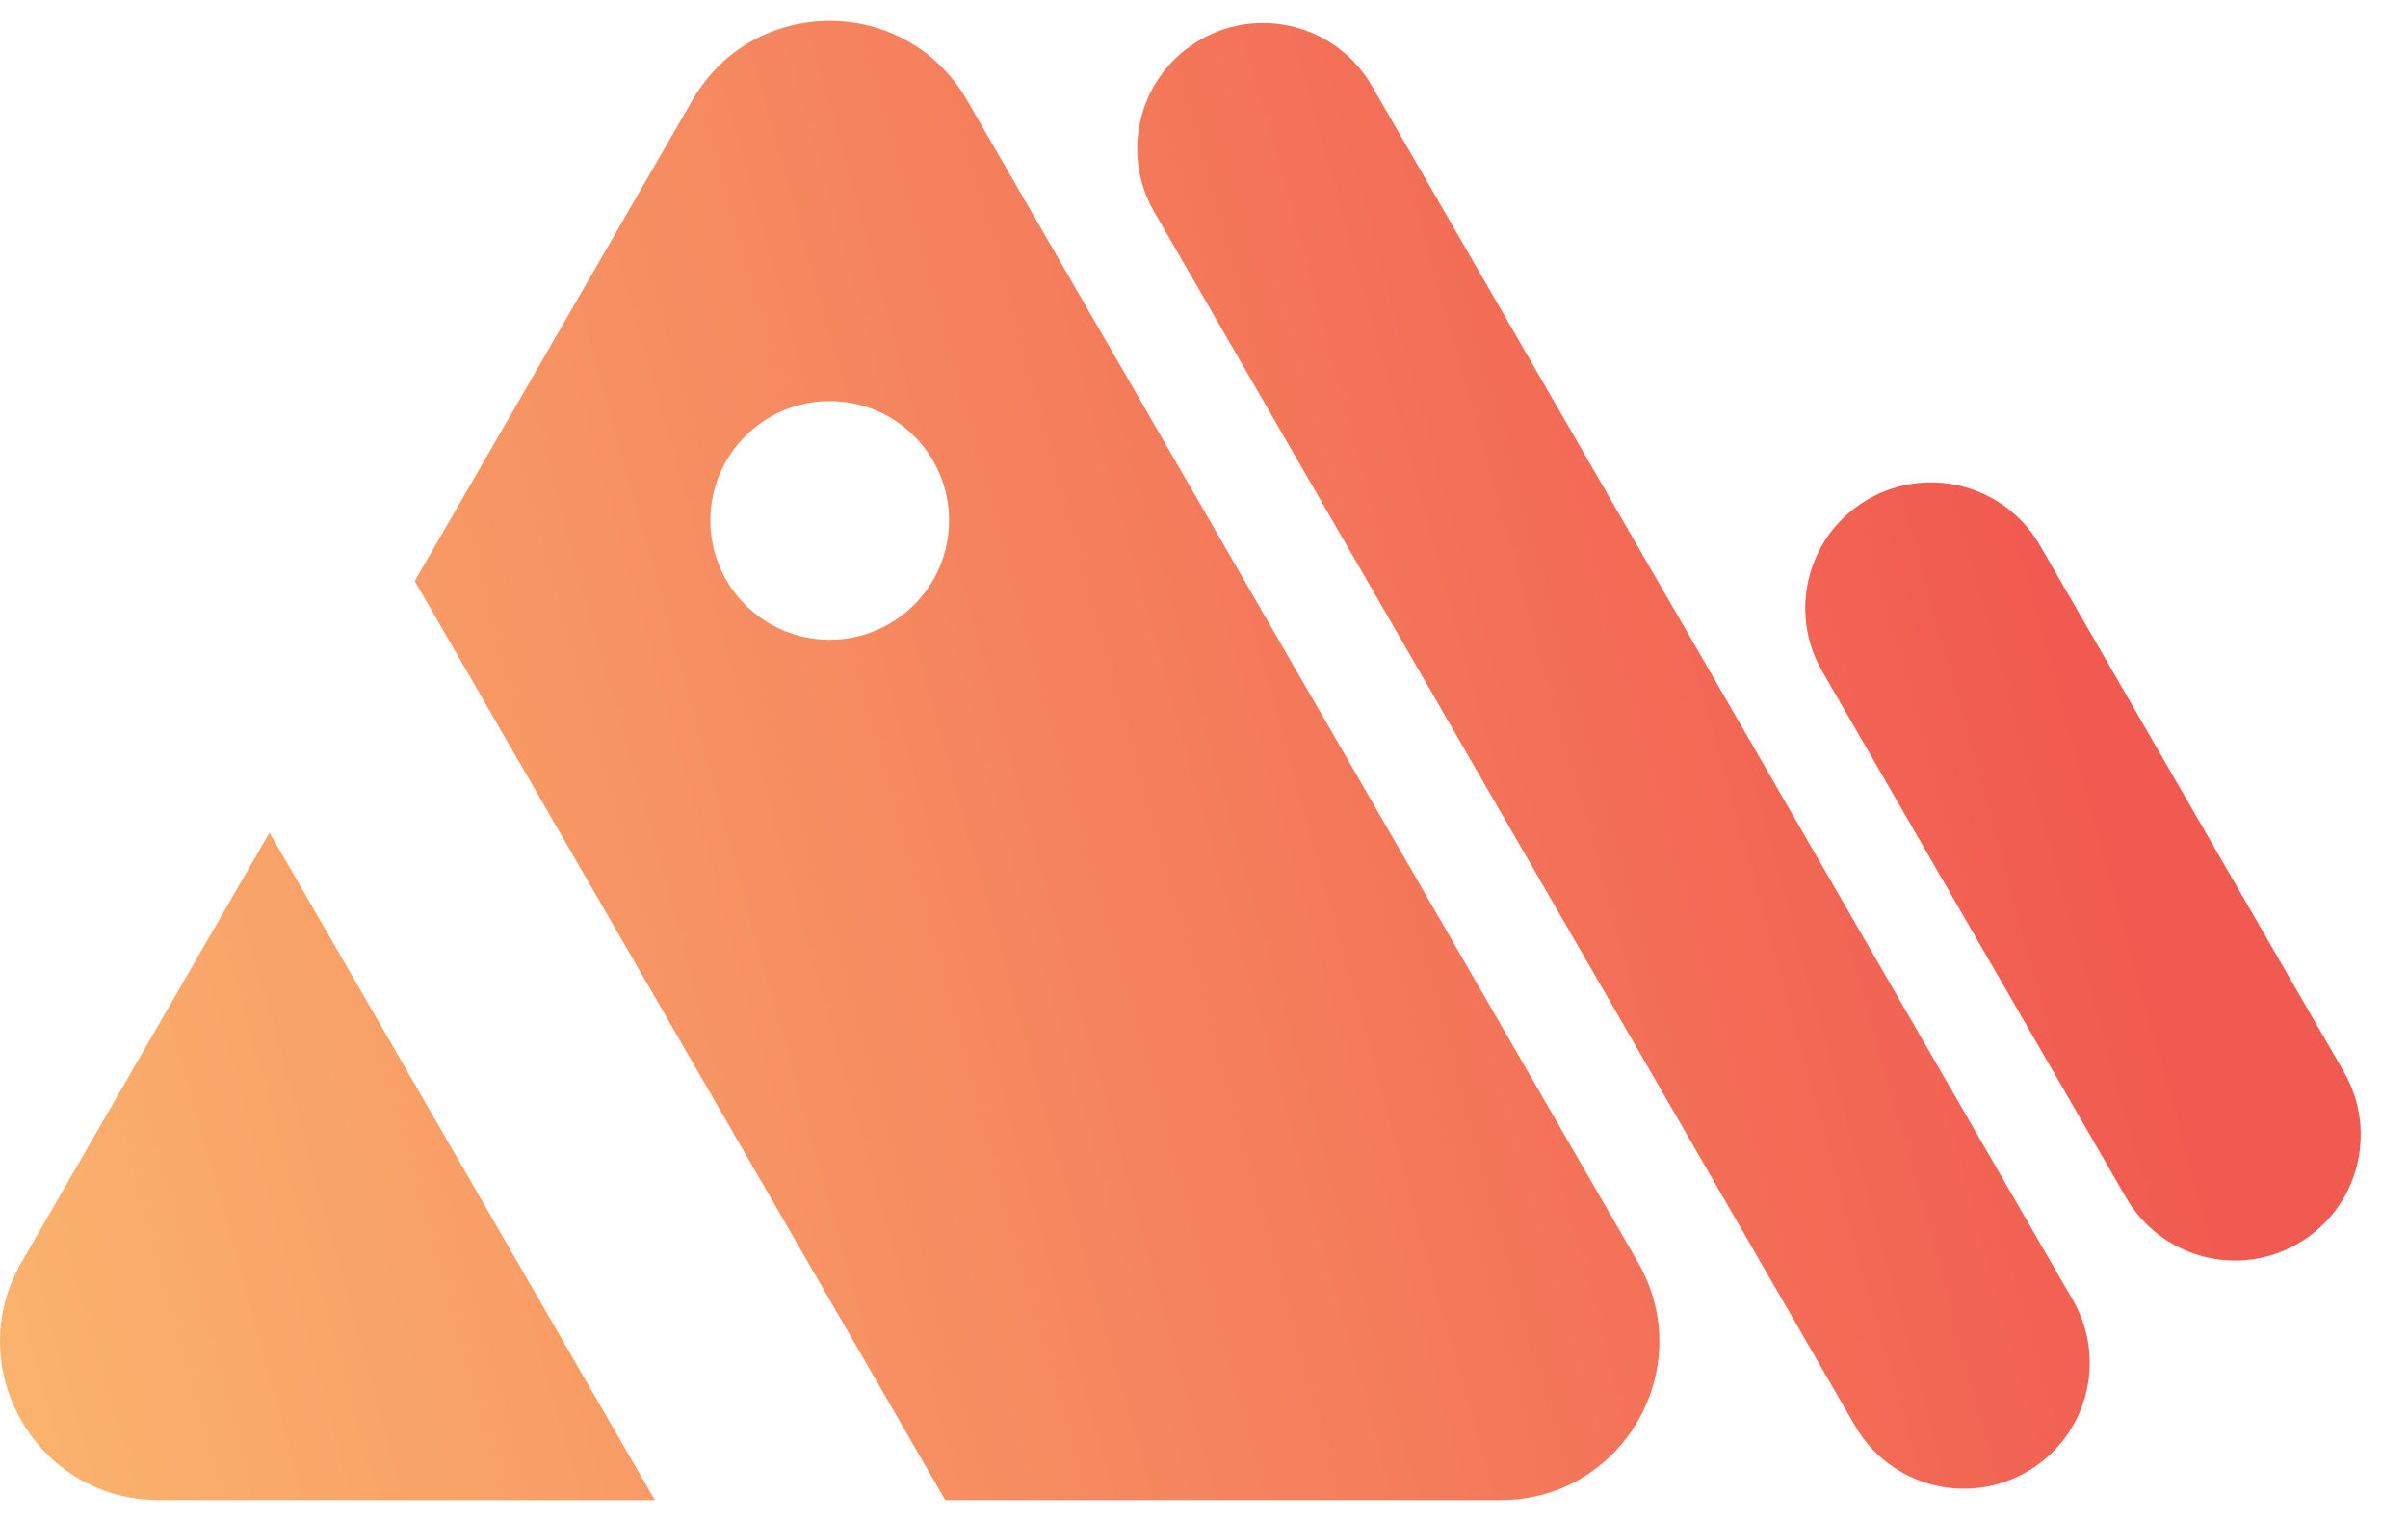 <svg width="38" height="24" viewBox="0 0 38 24" fill="none" xmlns="http://www.w3.org/2000/svg">
<path d="M18.939 0.628L18.938 0.629C17.989 1.177 17.664 2.39 18.212 3.339L29.274 22.499C29.822 23.448 31.035 23.773 31.984 23.225L31.985 23.225C32.934 22.677 33.259 21.463 32.711 20.514L21.649 1.355C21.101 0.406 19.888 0.081 18.939 0.628Z" fill="url(#paint0_linear_9_105)"/>
<path d="M29.48 7.878L29.48 7.878C28.531 8.426 28.206 9.64 28.754 10.589L33.551 18.898C34.099 19.847 35.312 20.172 36.262 19.624L36.262 19.624C37.211 19.076 37.536 17.863 36.988 16.913L32.191 8.604C31.643 7.655 30.43 7.33 29.48 7.878Z" fill="url(#paint1_linear_9_105)"/>
<path d="M25.848 19.918L15.26 1.58C14.297 -0.088 11.889 -0.088 10.927 1.58L6.545 9.169L14.917 23.671H23.681C25.607 23.671 26.811 21.587 25.847 19.918H25.848ZM13.093 10.095C12.053 10.095 11.21 9.253 11.21 8.212C11.21 7.172 12.053 6.329 13.093 6.329C14.134 6.329 14.977 7.172 14.977 8.212C14.977 9.253 14.134 10.095 13.093 10.095Z" fill="url(#paint2_linear_9_105)"/>
<path d="M4.253 13.138L0.339 19.918C-0.624 21.587 0.58 23.671 2.505 23.671H10.334L4.253 13.138Z" fill="url(#paint3_linear_9_105)"/>
<defs>
<linearGradient id="paint0_linear_9_105" x1="-1.048" y1="19.271" x2="32.421" y2="9.999" gradientUnits="userSpaceOnUse">
<stop stop-color="#FAB46E"/>
<stop offset="1" stop-color="#F15A50"/>
</linearGradient>
<linearGradient id="paint1_linear_9_105" x1="-0.051" y1="22.871" x2="33.418" y2="13.6" gradientUnits="userSpaceOnUse">
<stop stop-color="#FAB46E"/>
<stop offset="1" stop-color="#F15A50"/>
</linearGradient>
<linearGradient id="paint2_linear_9_105" x1="-1.533" y1="17.52" x2="31.936" y2="8.248" gradientUnits="userSpaceOnUse">
<stop stop-color="#FAB46E"/>
<stop offset="1" stop-color="#F15A50"/>
</linearGradient>
<linearGradient id="paint3_linear_9_105" x1="-0.676" y1="20.613" x2="32.793" y2="11.341" gradientUnits="userSpaceOnUse">
<stop stop-color="#FAB46E"/>
<stop offset="1" stop-color="#F15A50"/>
</linearGradient>
</defs>
</svg>
